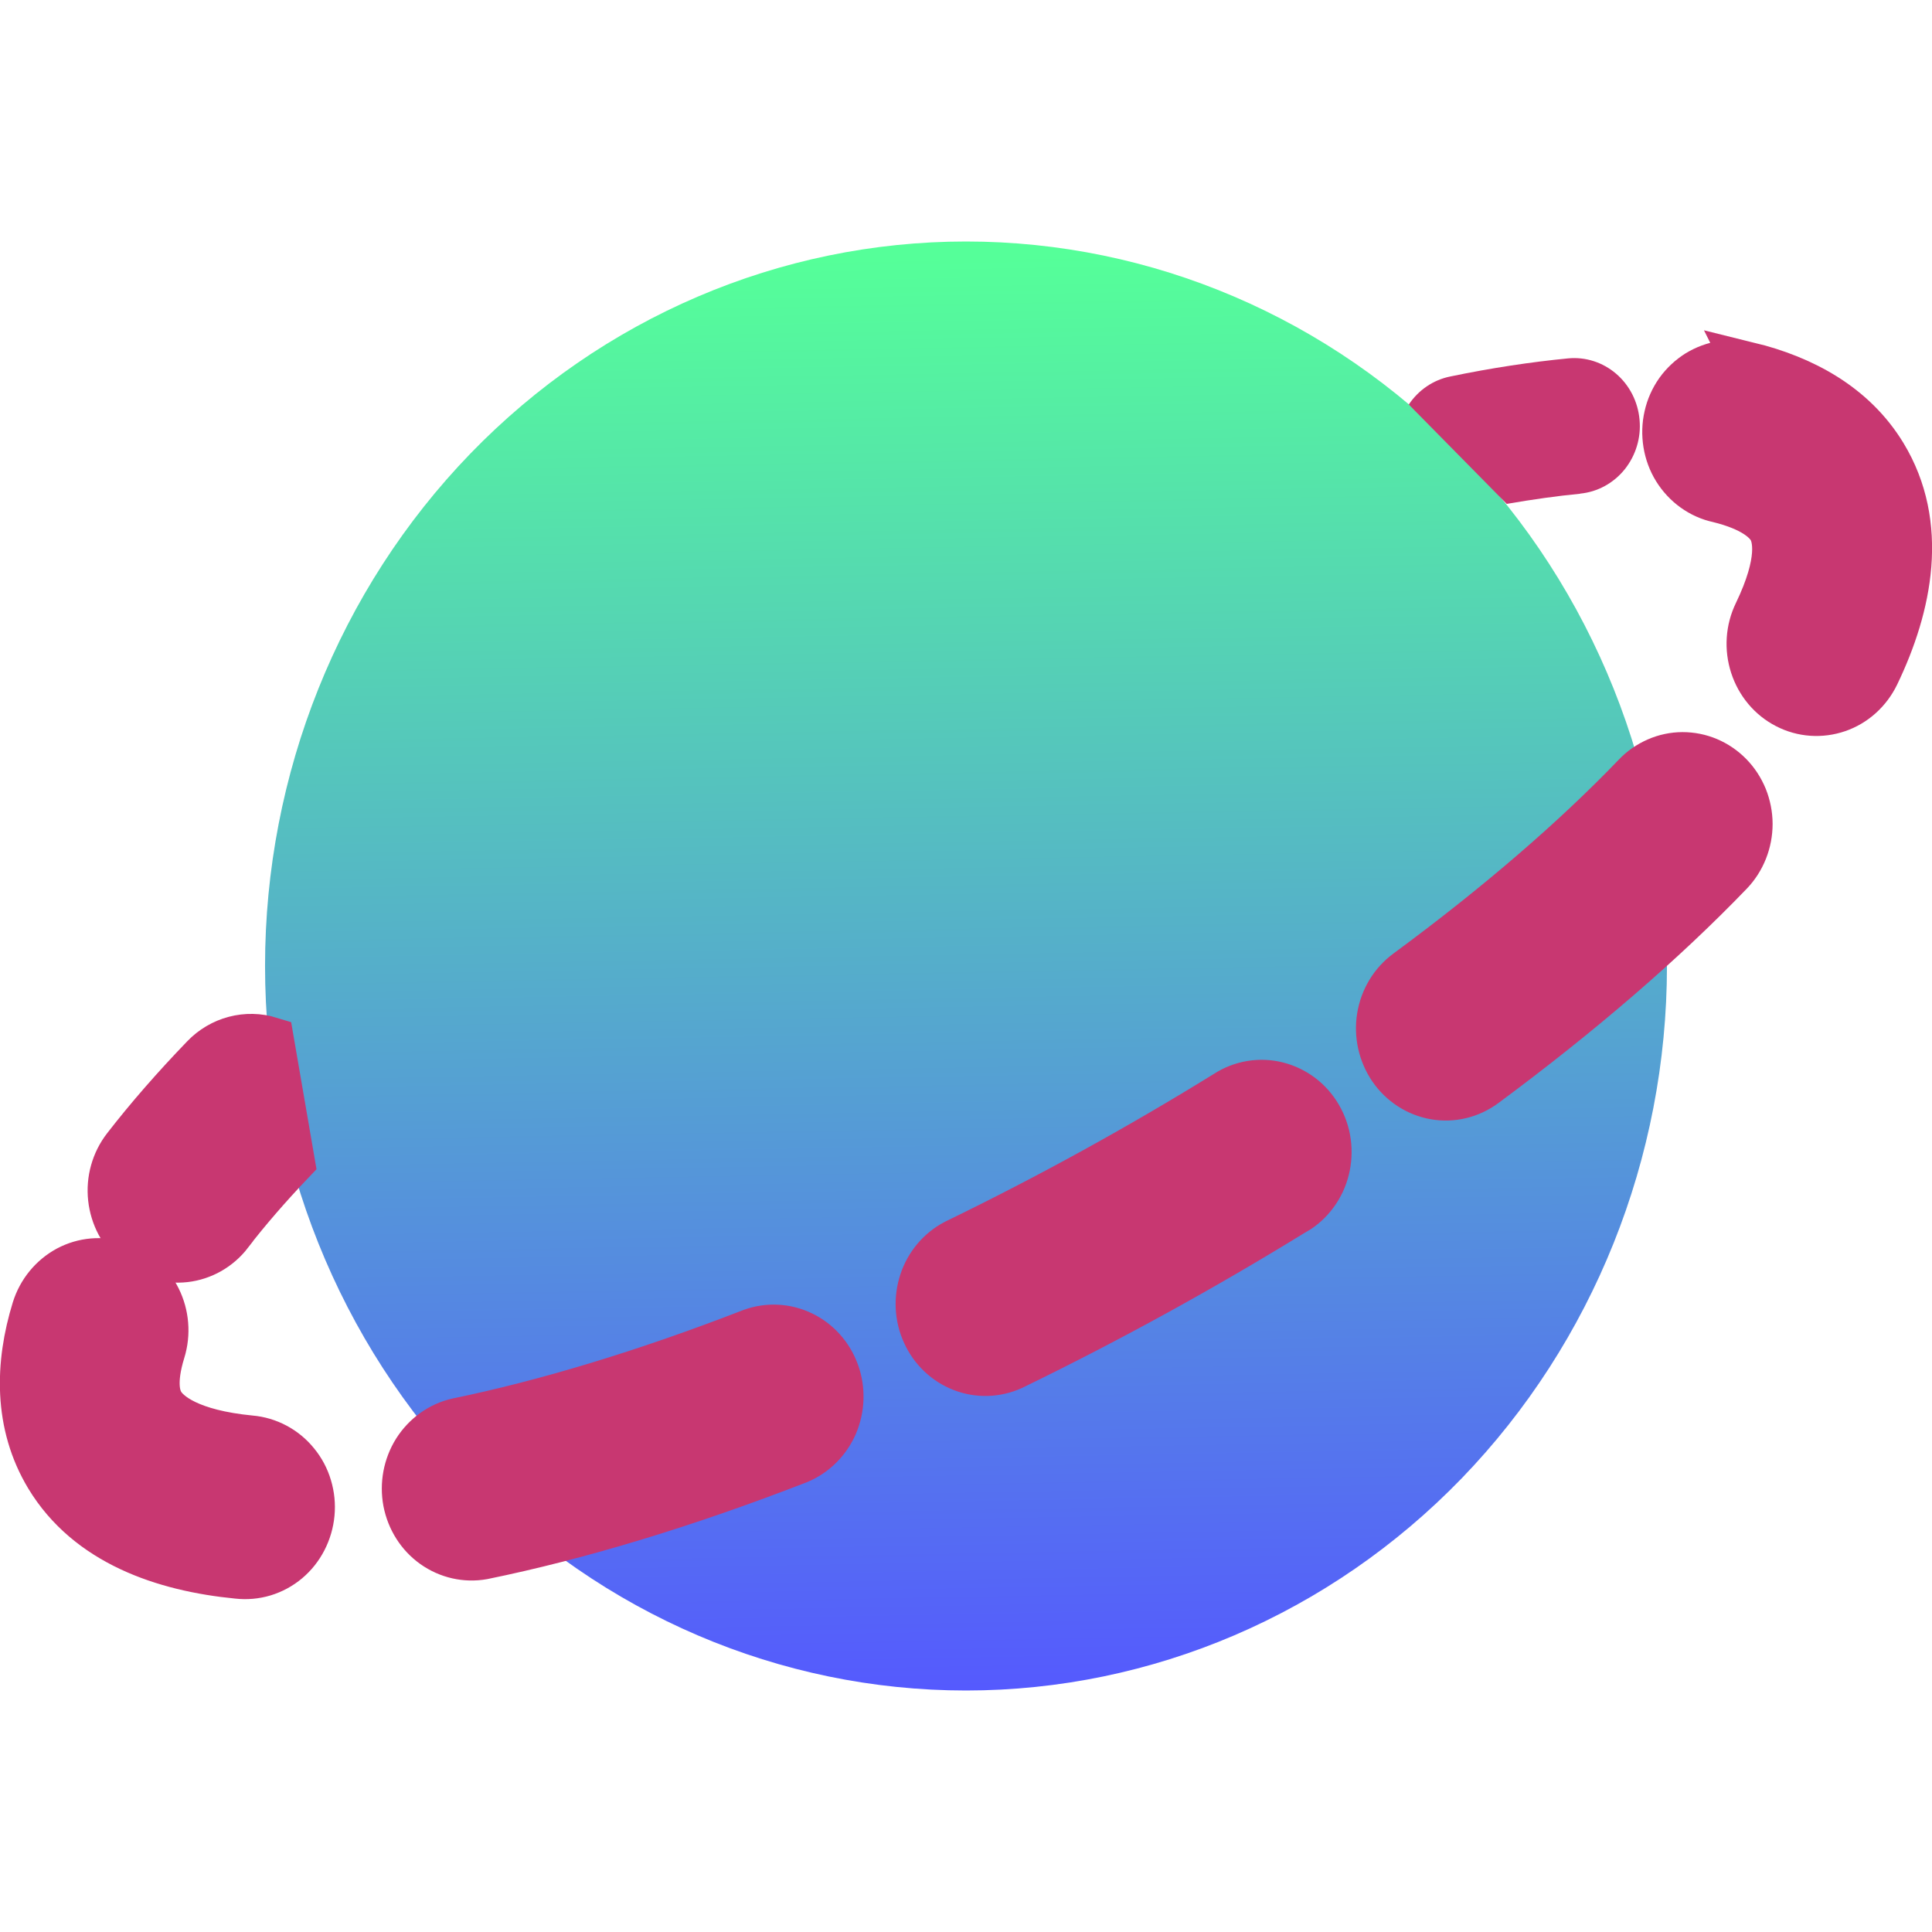 <?xml version="1.0" encoding="UTF-8" standalone="no"?>
<svg
   width="16"
   height="16"
   version="1.1"
   id="svg32"
   sodipodi:docname="redhat-internet.svg"
   inkscape:version="1.3.2 (091e20ef0f, 2023-11-25)"
   xmlns:inkscape="http://www.inkscape.org/namespaces/inkscape"
   xmlns:sodipodi="http://sodipodi.sourceforge.net/DTD/sodipodi-0.dtd"
   xmlns:xlink="http://www.w3.org/1999/xlink"
   xmlns="http://www.w3.org/2000/svg"
   xmlns:svg="http://www.w3.org/2000/svg">
  <sodipodi:namedview
     id="namedview34"
     pagecolor="#ffffff"
     bordercolor="#666666"
     borderopacity="1.0"
     inkscape:showpageshadow="2"
     inkscape:pageopacity="0.0"
     inkscape:pagecheckerboard="0"
     inkscape:deskcolor="#d1d1d1"
     showgrid="true"
     inkscape:zoom="13.906433"
     inkscape:cx="20.422203"
     inkscape:cy="17.689655"
     inkscape:window-width="1920"
     inkscape:window-height="996"
     inkscape:window-x="0"
     inkscape:window-y="0"
     inkscape:window-maximized="1"
     inkscape:current-layer="svg32">
    <inkscape:grid
       id="grid1"
       units="px"
       originx="0"
       originy="0"
       spacingx="1"
       spacingy="1"
       empcolor="#0099e5"
       empopacity="0.302"
       color="#0099e5"
       opacity="0.149"
       empspacing="5"
       dotted="false"
       gridanglex="30"
       gridanglez="30"
       visible="true" />
  </sodipodi:namedview>
  <defs
     id="defs20">
    <linearGradient
       id="linearGradient4197">
      <stop
         style="stop-color:#c6cdd1;stop-opacity:1"
         offset="0"
         id="stop2" />
      <stop
         style="stop-color:#e0e5e7;stop-opacity:1"
         offset="1"
         id="stop4" />
    </linearGradient>
    <linearGradient
       id="linearGradient4184">
      <stop
         style="stop-color:#000000;stop-opacity:1;"
         offset="0"
         id="stop7" />
      <stop
         style="stop-color:#000000;stop-opacity:0;"
         offset="1"
         id="stop9" />
    </linearGradient>
    <linearGradient
       id="linearGradient4167">
      <stop
         style="stop-color:#d01c2d;stop-opacity:1"
         offset="0"
         id="stop12" />
      <stop
         style="stop-color:#e05e4c;stop-opacity:1"
         offset="1"
         id="stop14" />
    </linearGradient>
    <linearGradient
       gradientUnits="userSpaceOnUse"
       y2="525.911"
       x2="395.707"
       y1="546.927"
       x1="400.556"
       id="linearGradient4288-9"
       xlink:href="#linearGradient4197"
       gradientTransform="matrix(1.941,0,0,1.942,-359.252,-518.382)" />
    <linearGradient
       xlink:href="#linearGradient4167"
       id="linearGradient4173"
       x1="414.727"
       y1="539.763"
       x2="399.489"
       y2="508.239"
       gradientUnits="userSpaceOnUse" />
    <linearGradient
       xlink:href="#linearGradient4184"
       id="linearGradient4190"
       x1="23.547"
       y1="16.764"
       x2="37.308"
       y2="30.525"
       gradientUnits="userSpaceOnUse" />
    <linearGradient
       id="a"
       y1="543.77"
       x1="407.63"
       y2="504.13"
       x2="407.69"
       gradientUnits="userSpaceOnUse"
       gradientTransform="translate(-384.57,-499.8)"
       spreadMethod="pad">
      <stop
         stop-color="#c6cdd1"
         id="stop2-3" />
      <stop
         offset="1"
         stop-color="#e0e5e7"
         id="stop4-6" />
    </linearGradient>
    <linearGradient
       gradientUnits="userSpaceOnUse"
       x2="0"
       y2="503.8"
       y1="542.8"
       id="a-5">
      <stop
         stop-color="#2a2c2f"
         id="stop21" />
      <stop
         stop-color="#424649"
         offset="1"
         id="stop23" />
    </linearGradient>
    <linearGradient
       xlink:href="#d"
       id="linearGradient4584-5"
       gradientUnits="userSpaceOnUse"
       x1="29.439"
       y1="26.03"
       x2="38.26"
       y2="35.796" />
    <linearGradient
       id="d"
       y1="26.03"
       x1="29.439"
       y2="35.796"
       x2="38.26"
       gradientUnits="userSpaceOnUse">
      <stop
         stop-color="#292c2f"
         id="stop7-7" />
      <stop
         offset="1"
         stop-color="#292c2f"
         stop-opacity="0"
         id="stop9-5" />
    </linearGradient>
    <linearGradient
       id="LO"
       gradientUnits="userSpaceOnUse"
       x1="319.208"
       y1="235.149"
       x2="657.653"
       y2="269.494">
      <stop
         style="stop-color:#e54c18"
         offset="0"
         id="stop12-3" />
      <stop
         style="stop-color:#fec350"
         offset="1"
         id="stop14-5" />
    </linearGradient>
    <linearGradient
       xlink:href="#linearGradient4184"
       id="linearGradient4190-9"
       x1="23.547"
       y1="16.764"
       x2="37.308"
       y2="30.525"
       gradientUnits="userSpaceOnUse"
       gradientTransform="matrix(1.05,0,0,1.05,2.8,2.8)" />
    <linearGradient
       xlink:href="#linearGradient4167"
       id="linearGradient4173-7"
       x1="414.727"
       y1="539.763"
       x2="399.489"
       y2="508.239"
       gradientUnits="userSpaceOnUse"
       gradientTransform="matrix(0.239,0,0,0.239,-72.339,-120.208)" />
    <linearGradient
       id="paint0_linear_54_1424"
       x1="12"
       y1="14.044"
       x2="11.784"
       y2="2.058"
       gradientUnits="userSpaceOnUse">
      <stop
         stop-color="#5558FF"
         id="stop3"
         style="stop-opacity:1" />
      <stop
         offset="1"
         stop-color="#00C0FF"
         id="stop4-3"
         style="stop-color:#55ff99;stop-opacity:1" />
    </linearGradient>
    <linearGradient
       id="paint1_linear_54_1424"
       x1="18.52"
       y1="6.963"
       x2="18.52"
       y2="5.317"
       gradientUnits="userSpaceOnUse">
      <stop
         stop-color="#5558FF"
         id="stop5" />
      <stop
         offset="1"
         stop-color="#00C0FF"
         id="stop6" />
    </linearGradient>
    <linearGradient
       id="paint2_linear_54_1424"
       x1="12"
       y1="19.069"
       x2="12"
       y2="5.386"
       gradientUnits="userSpaceOnUse"
       gradientTransform="translate(-0.801,-4)">
      <stop
         stop-color="#5558FF"
         id="stop7-6" />
      <stop
         offset="1"
         stop-color="#00C0FF"
         id="stop8" />
    </linearGradient>
  </defs>
  <path
     opacity="0.4"
     d="m 13.805,8 c 0,1.591 -0.612,3.117 -1.7,4.243 C 11.016,13.368 9.539,14 8,14 6.46,14 4.984,13.368 3.895,12.243 2.806,11.117 2.195,9.591 2.195,8 2.195,6.409 2.806,4.883 3.895,3.757 4.984,2.632 6.46,2 8,2 c 1.54,0 3.016,0.632 4.105,1.757 1.089,1.125 1.7,2.651 1.7,4.243 z"
     fill="url(#paint0_linear_54_1424)"
     id="path1"
     style="fill:url(#paint0_linear_54_1424);stroke-width:1;opacity:1" />
  <path
     d="m 13.086,4.088 c 0.144,-0.014 0.276,-0.086 0.369,-0.201 0.092,-0.115 0.137,-0.263 0.123,-0.411 -0.013,-0.149 -0.083,-0.286 -0.194,-0.381 -0.111,-0.095 -0.254,-0.141 -0.398,-0.127 -0.308,0.03 -0.634,0.079 -0.976,0.15 -0.139,0.028 -0.262,0.111 -0.343,0.232 l 0.811,0.823 c 0.215,-0.037 0.418,-0.066 0.608,-0.084 z"
     fill="url(#paint1_linear_54_1424)"
     id="path2"
     style="fill:#c83771;stroke-width:1;fill-opacity:1" />
  <path
     fill-rule="evenodd"
     clip-rule="evenodd"
     d="m 14.485,3.035 c -0.07,-0.019 -0.144,-0.024 -0.216,-0.013 -0.072,0.01 -0.141,0.036 -0.204,0.074 -0.062,0.039 -0.117,0.09 -0.16,0.15 -0.043,0.061 -0.074,0.13 -0.09,0.203 -0.017,0.073 -0.019,0.149 -0.007,0.223 0.012,0.074 0.038,0.145 0.077,0.208 0.039,0.063 0.09,0.118 0.15,0.161 0.06,0.043 0.127,0.073 0.198,0.088 0.286,0.07 0.396,0.174 0.437,0.241 0.046,0.076 0.096,0.275 -0.114,0.711 -0.065,0.134 -0.075,0.288 -0.029,0.43 0.046,0.142 0.144,0.259 0.273,0.325 0.129,0.067 0.279,0.077 0.416,0.03 0.137,-0.047 0.25,-0.149 0.315,-0.283 0.274,-0.569 0.409,-1.237 0.062,-1.81 -0.25,-0.412 -0.67,-0.632 -1.109,-0.74 z M 14.322,7.221 c 0.05,-0.052 0.09,-0.115 0.117,-0.183 0.027,-0.068 0.041,-0.142 0.041,-0.215 -2.76e-4,-0.074 -0.015,-0.147 -0.042,-0.215 -0.028,-0.068 -0.068,-0.13 -0.119,-0.182 -0.051,-0.052 -0.111,-0.093 -0.177,-0.121 -0.066,-0.028 -0.137,-0.042 -0.208,-0.042 -0.071,2.786e-4 -0.142,0.015 -0.208,0.044 -0.066,0.029 -0.126,0.07 -0.176,0.123 -0.498,0.519 -1.137,1.072 -1.892,1.628 -0.118,0.087 -0.197,0.218 -0.221,0.365 -0.024,0.147 0.01,0.298 0.093,0.42 0.084,0.122 0.211,0.204 0.353,0.229 0.142,0.025 0.288,-0.01 0.406,-0.097 C 13.082,8.388 13.771,7.794 14.322,7.221 Z M 1.895,10.21 C 2.041,10.021 2.212,9.823 2.407,9.618 L 2.235,8.62 C 2.141,8.591 2.041,8.589 1.946,8.614 1.851,8.639 1.764,8.69 1.695,8.762 1.452,9.014 1.234,9.264 1.045,9.508 c -0.045,0.058 -0.078,0.124 -0.098,0.195 -0.02,0.071 -0.026,0.145 -0.018,0.219 0.008,0.073 0.03,0.145 0.064,0.209 0.035,0.065 0.081,0.122 0.137,0.168 0.056,0.046 0.12,0.08 0.189,0.101 0.069,0.021 0.141,0.027 0.212,0.019 0.071,-0.008 0.14,-0.031 0.202,-0.066 0.063,-0.036 0.118,-0.084 0.162,-0.141 z m 8.826,-0.182 c 0.063,-0.037 0.118,-0.087 0.161,-0.146 0.044,-0.059 0.076,-0.127 0.094,-0.2 0.018,-0.072 0.022,-0.148 0.012,-0.222 -0.01,-0.074 -0.035,-0.145 -0.072,-0.209 -0.037,-0.064 -0.086,-0.12 -0.144,-0.164 -0.058,-0.044 -0.124,-0.076 -0.195,-0.094 -0.07,-0.018 -0.143,-0.021 -0.215,-0.009 -0.071,0.012 -0.14,0.038 -0.201,0.078 -0.728,0.45 -1.476,0.861 -2.244,1.234 -0.127,0.066 -0.224,0.18 -0.27,0.319 -0.046,0.139 -0.039,0.29 0.022,0.423 0.06,0.133 0.169,0.236 0.301,0.287 0.133,0.052 0.28,0.047 0.41,-0.012 0.8,-0.389 1.581,-0.818 2.34,-1.286 z M 1.335,11.187 c 0.044,-0.142 0.031,-0.297 -0.035,-0.429 -0.066,-0.133 -0.181,-0.232 -0.319,-0.278 -0.138,-0.045 -0.287,-0.032 -0.415,0.036 -0.128,0.069 -0.225,0.187 -0.269,0.329 -0.139,0.451 -0.153,0.946 0.109,1.38 0.329,0.543 0.948,0.755 1.563,0.815 0.072,0.008 0.144,0.002 0.214,-0.019 0.069,-0.021 0.134,-0.056 0.19,-0.103 0.056,-0.047 0.102,-0.105 0.136,-0.171 0.034,-0.066 0.055,-0.138 0.062,-0.212 0.007,-0.074 -5.903e-4,-0.149 -0.022,-0.22 -0.021,-0.071 -0.056,-0.137 -0.103,-0.194 -0.046,-0.057 -0.103,-0.104 -0.167,-0.138 -0.064,-0.034 -0.134,-0.055 -0.206,-0.061 -0.504,-0.049 -0.688,-0.2 -0.744,-0.293 -0.036,-0.06 -0.074,-0.183 0.006,-0.442 z m 5.274,0.902 c 0.132,-0.055 0.238,-0.161 0.296,-0.295 0.057,-0.135 0.062,-0.287 0.012,-0.425 -0.05,-0.138 -0.15,-0.25 -0.279,-0.312 -0.129,-0.062 -0.276,-0.07 -0.411,-0.021 -0.889,0.345 -1.716,0.593 -2.44,0.742 -0.138,0.032 -0.259,0.119 -0.337,0.242 -0.077,0.123 -0.105,0.272 -0.078,0.416 0.028,0.144 0.108,0.271 0.225,0.354 0.117,0.083 0.261,0.116 0.401,0.091 0.793,-0.162 1.678,-0.43 2.611,-0.792 z"
     fill="url(#paint2_linear_54_1424)"
     stroke="url(#paint3_linear_54_1424)"
     stroke-width="0.4"
     id="path3"
     style="fill:#c83771;stroke:#c83771;fill-opacity:1;stroke-opacity:1" />
</svg>
